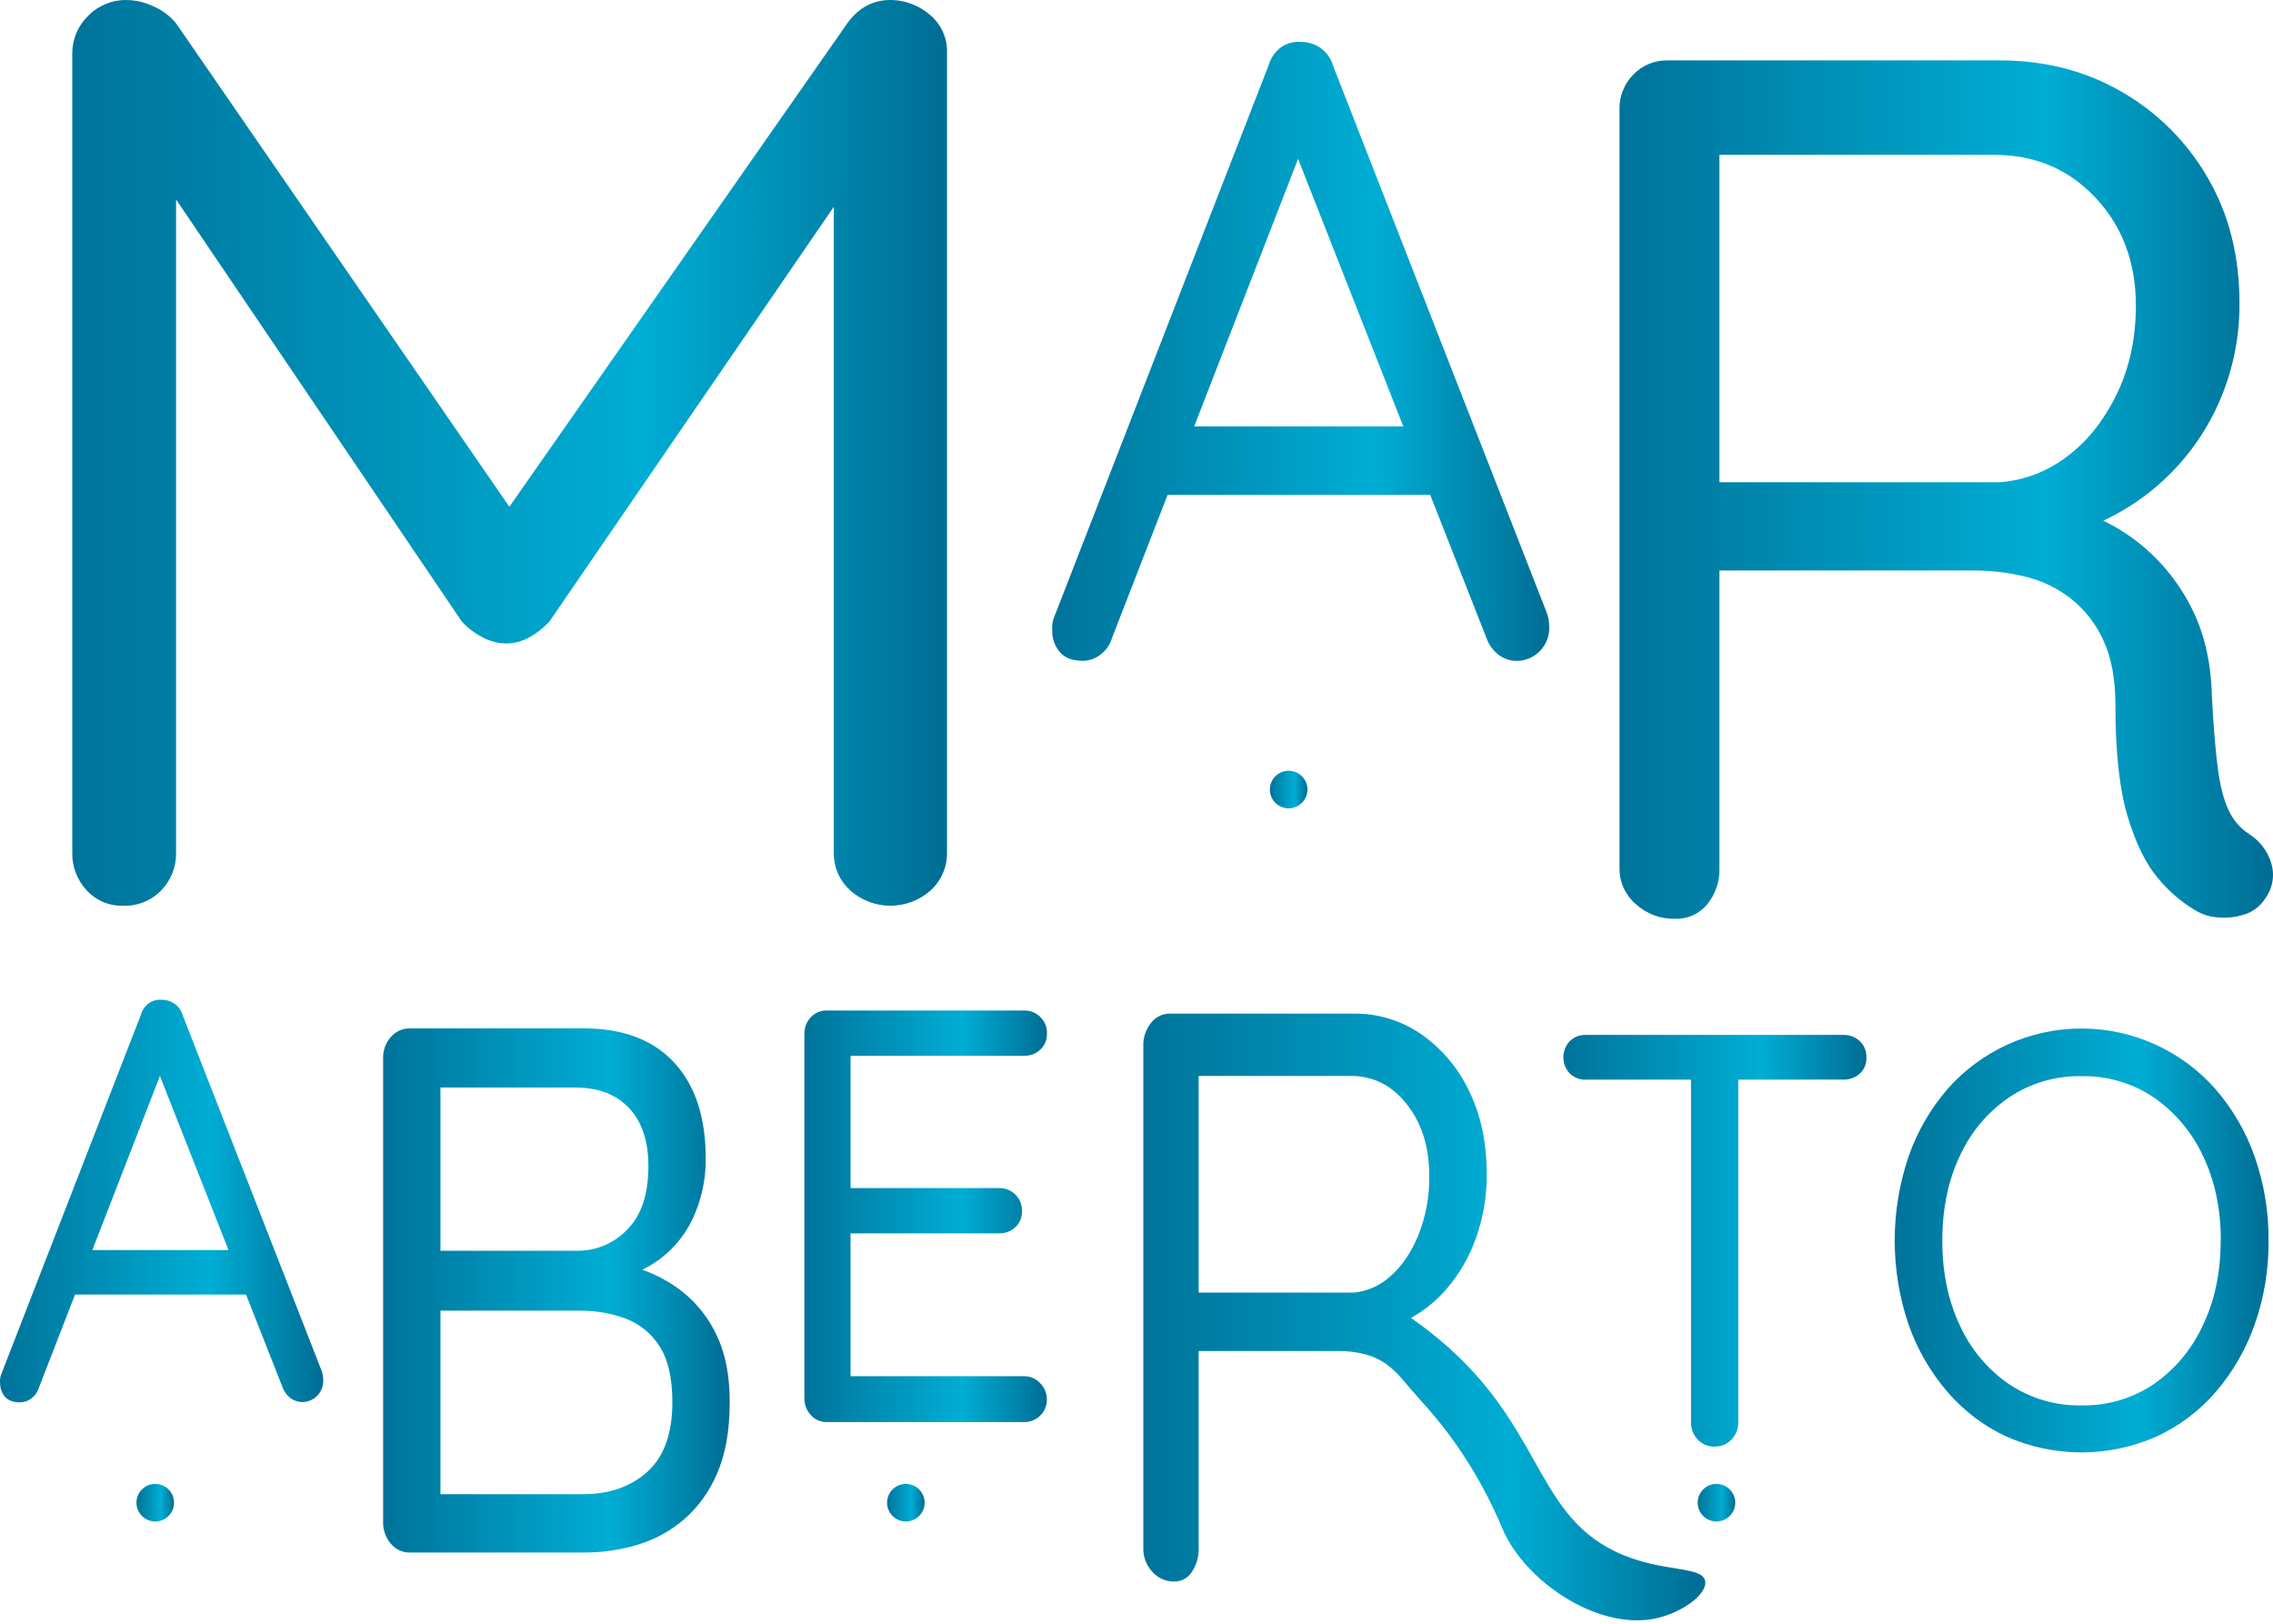 <svg width="84" height="60" viewBox="0 0 84 60" fill="none" xmlns="http://www.w3.org/2000/svg">
<path d="M6.124 39.209L1.439 51.273C1.392 51.433 1.294 51.574 1.16 51.673C1.041 51.767 0.893 51.819 0.741 51.82C0.489 51.82 0.303 51.75 0.183 51.61C0.064 51.469 -8.6175e-05 51.289 0.005 51.104C-0.008 50.997 0.005 50.888 0.044 50.788L5.208 37.496C5.257 37.32 5.366 37.166 5.516 37.061C5.654 36.969 5.82 36.928 5.985 36.944C6.152 36.943 6.317 36.994 6.453 37.092C6.592 37.189 6.694 37.33 6.742 37.492L11.886 50.653C11.925 50.761 11.944 50.874 11.945 50.989C11.951 51.101 11.932 51.212 11.891 51.316C11.85 51.42 11.787 51.513 11.706 51.591C11.562 51.731 11.369 51.809 11.168 51.809C11.011 51.808 10.858 51.756 10.732 51.661C10.593 51.554 10.489 51.407 10.433 51.24L5.686 39.188L6.124 39.209ZM2.436 47.835L3.114 46.19H9.035L9.334 47.835H2.436Z" fill="url(#paint0_linear_72_244)"/>
<path d="M21.573 38C23.017 38 24.13 38.42 24.91 39.259C25.691 40.099 26.081 41.284 26.081 42.814C26.088 43.589 25.92 44.355 25.588 45.055C25.271 45.725 24.772 46.291 24.147 46.689C23.514 47.095 22.737 47.316 21.819 47.353L21.77 46.578C22.371 46.583 22.969 46.676 23.543 46.855C24.156 47.043 24.728 47.343 25.231 47.741C25.768 48.171 26.198 48.721 26.487 49.346C26.807 50.009 26.967 50.83 26.967 51.806C26.967 52.858 26.811 53.739 26.499 54.45C26.223 55.11 25.797 55.697 25.255 56.164C24.752 56.591 24.164 56.907 23.531 57.091C22.911 57.274 22.268 57.367 21.622 57.368H15.144C15.01 57.37 14.877 57.342 14.755 57.285C14.634 57.229 14.527 57.145 14.442 57.041C14.252 56.818 14.151 56.532 14.159 56.239V39.109C14.15 38.82 14.251 38.538 14.442 38.32C14.528 38.219 14.636 38.138 14.757 38.083C14.879 38.028 15.011 38 15.144 38.002L21.573 38ZM21.277 40.185H15.981L16.277 39.688V46.576L16.006 46.217H21.326C21.674 46.221 22.019 46.153 22.339 46.017C22.659 45.881 22.947 45.681 23.186 45.428C23.704 44.903 23.962 44.124 23.962 43.091C23.962 42.168 23.724 41.453 23.248 40.947C22.772 40.441 22.115 40.188 21.277 40.188V40.185ZM21.474 48.43H16.105L16.277 48.236V55.456L16.079 55.213H21.549C22.517 55.213 23.309 54.937 23.925 54.383C24.54 53.83 24.848 52.972 24.848 51.81C24.848 50.907 24.684 50.211 24.356 49.721C24.055 49.255 23.609 48.901 23.088 48.711C22.57 48.526 22.024 48.432 21.474 48.432V48.43Z" fill="url(#paint1_linear_72_244)"/>
<path d="M53.863 53.446C54.522 54.402 55.08 55.425 55.528 56.496C56.312 58.36 58.928 60.2 61.075 59.825C62.077 59.648 63.085 58.942 63.017 58.438C62.935 57.83 61.371 58.142 59.688 57.329C56.619 55.843 57.002 52.472 52.843 49.217C52.551 48.987 52.298 48.811 52.143 48.7C52.641 48.423 53.087 48.06 53.459 47.627C53.937 47.071 54.306 46.43 54.548 45.738C54.816 44.982 54.949 44.185 54.943 43.384C54.943 42.222 54.725 41.197 54.289 40.31C53.893 39.471 53.284 38.75 52.524 38.218C51.794 37.711 50.924 37.445 50.036 37.455H43.238C43.102 37.454 42.967 37.484 42.845 37.544C42.723 37.603 42.617 37.691 42.535 37.799C42.342 38.042 42.242 38.345 42.252 38.654V57.209C42.244 57.532 42.364 57.844 42.584 58.08C42.684 58.194 42.807 58.285 42.945 58.347C43.083 58.41 43.233 58.441 43.385 58.44C43.517 58.443 43.648 58.411 43.765 58.348C43.881 58.285 43.979 58.193 44.049 58.08C44.22 57.822 44.306 57.518 44.297 57.209V49.922H49.493C49.852 49.921 50.208 49.972 50.552 50.072C50.901 50.181 51.222 50.367 51.489 50.617C51.629 50.744 51.759 50.882 51.879 51.028C52.488 51.765 53.09 52.328 53.863 53.446ZM50.036 47.763H44.297V39.757H49.913C50.749 39.757 51.443 40.107 51.993 40.807C52.544 41.507 52.819 42.387 52.819 43.447C52.831 44.201 52.693 44.95 52.413 45.651C52.141 46.3 51.796 46.805 51.378 47.164C51.007 47.503 50.536 47.713 50.036 47.763Z" fill="url(#paint2_linear_72_244)"/>
<path d="M30.552 37.34H37.851C37.961 37.338 38.071 37.358 38.172 37.399C38.274 37.441 38.367 37.502 38.445 37.579C38.526 37.658 38.59 37.752 38.633 37.857C38.675 37.962 38.695 38.074 38.691 38.187C38.696 38.298 38.676 38.41 38.633 38.513C38.591 38.616 38.527 38.708 38.445 38.784C38.285 38.935 38.072 39.017 37.851 39.013H31.248L31.433 38.644V44.14L31.227 43.901H36.929C37.04 43.9 37.151 43.92 37.254 43.963C37.357 44.005 37.45 44.067 37.529 44.146C37.607 44.225 37.669 44.32 37.71 44.423C37.751 44.527 37.771 44.638 37.769 44.749C37.773 44.86 37.753 44.971 37.711 45.074C37.668 45.177 37.604 45.27 37.522 45.346C37.362 45.497 37.149 45.579 36.929 45.574H31.29L31.433 45.379V51.006L31.31 50.853H37.847C37.959 50.852 38.069 50.874 38.172 50.919C38.274 50.964 38.366 51.03 38.441 51.113C38.597 51.269 38.686 51.48 38.687 51.701C38.691 51.813 38.671 51.926 38.628 52.031C38.586 52.135 38.522 52.23 38.441 52.309C38.363 52.386 38.27 52.448 38.168 52.489C38.066 52.53 37.957 52.55 37.847 52.548H30.548C30.437 52.55 30.327 52.528 30.226 52.483C30.125 52.438 30.035 52.371 29.963 52.287C29.806 52.115 29.722 51.889 29.727 51.657V38.209C29.721 37.98 29.806 37.757 29.963 37.59C30.037 37.509 30.128 37.444 30.23 37.401C30.332 37.358 30.442 37.337 30.552 37.34Z" fill="url(#paint3_linear_72_244)"/>
<path d="M58.599 39.895C58.491 39.899 58.383 39.88 58.283 39.841C58.182 39.802 58.091 39.743 58.014 39.668C57.86 39.506 57.775 39.291 57.775 39.069C57.775 38.846 57.86 38.631 58.014 38.469C58.091 38.395 58.183 38.336 58.283 38.297C58.384 38.258 58.491 38.239 58.599 38.242H68.132C68.353 38.237 68.566 38.319 68.727 38.469C68.809 38.546 68.873 38.638 68.915 38.742C68.958 38.845 68.978 38.956 68.973 39.068C68.98 39.181 68.962 39.294 68.919 39.399C68.876 39.505 68.811 39.599 68.727 39.675C68.563 39.82 68.351 39.898 68.132 39.893L58.599 39.895ZM63.354 53.453C63.239 53.455 63.124 53.433 63.018 53.389C62.912 53.344 62.817 53.277 62.739 53.192C62.577 53.023 62.489 52.796 62.493 52.561V39.135H64.237V52.561C64.241 52.796 64.153 53.023 63.991 53.192C63.91 53.278 63.81 53.346 63.701 53.391C63.591 53.436 63.473 53.457 63.354 53.453Z" fill="url(#paint4_linear_72_244)"/>
<path d="M83.835 45.849C83.846 46.903 83.672 47.95 83.322 48.944C83.002 49.856 82.515 50.699 81.886 51.432C81.283 52.134 80.535 52.697 79.693 53.083C78.82 53.47 77.875 53.669 76.92 53.669C75.965 53.669 75.02 53.47 74.147 53.083C73.311 52.695 72.568 52.131 71.968 51.432C71.339 50.699 70.852 49.856 70.532 48.944C69.849 46.931 69.849 44.748 70.532 42.735C70.848 41.826 71.333 40.984 71.96 40.255C72.579 39.548 73.342 38.982 74.198 38.594C75.054 38.206 75.982 38.005 76.922 38.005C77.861 38.005 78.79 38.206 79.645 38.594C80.501 38.982 81.264 39.548 81.883 40.255C82.513 40.983 83 41.823 83.319 42.731C83.671 43.733 83.846 44.788 83.835 45.849ZM82.072 45.849C82.072 44.662 81.849 43.612 81.405 42.699C81.001 41.833 80.373 41.091 79.587 40.548C78.8 40.02 77.869 39.747 76.922 39.766C75.972 39.748 75.039 40.021 74.248 40.548C73.46 41.088 72.833 41.831 72.433 42.699C71.997 43.612 71.779 44.662 71.779 45.849C71.779 47.022 71.997 48.068 72.433 48.988C72.831 49.86 73.458 50.607 74.248 51.15C75.04 51.677 75.973 51.95 76.924 51.932C77.871 51.95 78.8 51.677 79.587 51.15C80.374 50.604 81 49.858 81.401 48.988C81.845 48.069 82.066 47.022 82.066 45.849H82.072Z" fill="url(#paint5_linear_72_244)"/>
<path d="M4.714 0.002C5.051 0.011 5.382 0.093 5.685 0.241C6.005 0.379 6.287 0.592 6.507 0.862L19.706 20.006L17.963 19.958L31.312 0.862C31.743 0.258 32.307 -0.028 33.005 0.002C33.521 0.028 34.014 0.231 34.399 0.575C34.596 0.747 34.751 0.96 34.855 1.2C34.958 1.44 35.007 1.699 34.997 1.96V31.51C35.001 31.77 34.949 32.028 34.846 32.266C34.743 32.505 34.591 32.719 34.399 32.895C33.989 33.264 33.457 33.468 32.905 33.468C32.353 33.468 31.821 33.264 31.411 32.895C31.22 32.719 31.067 32.505 30.964 32.266C30.862 32.028 30.81 31.77 30.814 31.51V5.588L32.059 5.826L20.304 22.966C20.096 23.195 19.852 23.388 19.582 23.539C19.317 23.693 19.017 23.775 18.71 23.777C18.396 23.773 18.088 23.691 17.814 23.539C17.532 23.393 17.279 23.199 17.066 22.966L5.461 5.826L6.507 4.585V31.51C6.513 31.765 6.467 32.019 6.374 32.257C6.28 32.495 6.14 32.712 5.963 32.895C5.784 33.083 5.567 33.231 5.326 33.33C5.086 33.429 4.828 33.476 4.568 33.468C4.312 33.478 4.057 33.431 3.82 33.333C3.584 33.233 3.371 33.084 3.199 32.895C2.85 32.519 2.661 32.023 2.671 31.51V1.96C2.672 1.706 2.723 1.456 2.821 1.222C2.92 0.988 3.063 0.777 3.244 0.599C3.434 0.402 3.662 0.247 3.916 0.144C4.169 0.041 4.441 -0.007 4.714 0.002Z" fill="url(#paint6_linear_72_244)"/>
<path d="M48.3 5.024L41.095 23.575C41.022 23.821 40.872 24.037 40.666 24.191C40.482 24.335 40.256 24.415 40.022 24.418C39.634 24.418 39.348 24.309 39.164 24.091C38.98 23.874 38.881 23.598 38.888 23.313C38.869 23.148 38.89 22.981 38.949 22.826L46.89 2.394C46.968 2.125 47.136 1.89 47.365 1.729C47.578 1.589 47.832 1.526 48.085 1.55C48.344 1.548 48.596 1.628 48.806 1.778C49.019 1.928 49.176 2.144 49.251 2.394L57.16 22.639C57.221 22.805 57.252 22.98 57.253 23.157C57.26 23.32 57.234 23.482 57.177 23.634C57.12 23.786 57.033 23.926 56.922 24.044C56.81 24.162 56.675 24.256 56.527 24.321C56.378 24.386 56.217 24.421 56.054 24.422C55.811 24.423 55.574 24.343 55.38 24.196C55.165 24.029 55.005 23.801 54.92 23.542L47.626 4.99L48.3 5.024ZM42.628 18.288L43.671 15.759H52.776L53.236 18.288H42.628Z" fill="url(#paint7_linear_72_244)"/>
<path d="M61.897 33.951C61.363 33.962 60.845 33.767 60.45 33.407C60.261 33.245 60.109 33.043 60.005 32.816C59.901 32.589 59.849 32.342 59.85 32.093V4.045C59.844 3.806 59.886 3.569 59.974 3.347C60.062 3.125 60.194 2.923 60.362 2.754C60.526 2.584 60.723 2.45 60.941 2.36C61.159 2.27 61.394 2.227 61.629 2.232H73.908C75.569 2.232 77.066 2.617 78.401 3.388C79.723 4.146 80.82 5.24 81.582 6.559C82.368 7.904 82.761 9.452 82.761 11.205C82.77 12.427 82.528 13.637 82.05 14.762C81.6 15.822 80.944 16.783 80.119 17.587C79.294 18.392 78.317 19.024 77.245 19.447L76.265 18.722C77.251 18.953 78.177 19.393 78.979 20.013C79.794 20.648 80.463 21.452 80.94 22.369C81.443 23.321 81.71 24.431 81.74 25.7C81.799 26.818 81.872 27.709 81.958 28.373C82.045 29.038 82.179 29.559 82.361 29.938C82.524 30.299 82.786 30.605 83.118 30.821C83.516 31.071 83.809 31.459 83.94 31.911C84.006 32.134 84.018 32.369 83.975 32.597C83.933 32.825 83.837 33.041 83.695 33.225C83.518 33.497 83.25 33.697 82.939 33.791C82.623 33.895 82.289 33.932 81.958 33.9C81.659 33.88 81.369 33.786 81.113 33.629C80.587 33.313 80.12 32.908 79.734 32.431C79.289 31.902 78.918 31.14 78.621 30.143C78.324 29.145 78.176 27.786 78.177 26.065C78.177 25.098 78.029 24.297 77.732 23.663C77.461 23.061 77.05 22.533 76.534 22.122C76.035 21.733 75.459 21.455 74.843 21.307C74.217 21.155 73.575 21.079 72.93 21.081H63.008L63.542 20.265V32.094C63.555 32.571 63.397 33.036 63.098 33.408C62.954 33.585 62.77 33.727 62.562 33.821C62.353 33.916 62.126 33.96 61.897 33.951ZM63.008 17.82H73.903C74.781 17.753 75.621 17.439 76.327 16.913C77.083 16.369 77.706 15.607 78.195 14.626C78.685 13.644 78.931 12.534 78.933 11.295C78.933 9.697 78.436 8.368 77.443 7.308C76.449 6.247 75.196 5.719 73.684 5.722H63.187L63.542 4.861V18.636L63.008 17.82Z" fill="url(#paint8_linear_72_244)"/>
<path d="M47.623 29.869C48.006 29.869 48.317 29.559 48.317 29.175C48.317 28.792 48.006 28.481 47.623 28.481C47.239 28.481 46.929 28.792 46.929 29.175C46.929 29.559 47.239 29.869 47.623 29.869Z" fill="url(#paint9_linear_72_244)"/>
<path d="M5.737 56.221C6.12 56.221 6.431 55.91 6.431 55.527C6.431 55.144 6.12 54.833 5.737 54.833C5.354 54.833 5.043 55.144 5.043 55.527C5.043 55.91 5.354 56.221 5.737 56.221Z" fill="url(#paint10_linear_72_244)"/>
<path d="M33.476 56.221C33.859 56.221 34.17 55.91 34.17 55.527C34.17 55.144 33.859 54.833 33.476 54.833C33.093 54.833 32.782 55.144 32.782 55.527C32.782 55.91 33.093 56.221 33.476 56.221Z" fill="url(#paint11_linear_72_244)"/>
<path d="M63.433 56.221C63.816 56.221 64.127 55.91 64.127 55.527C64.127 55.144 63.816 54.833 63.433 54.833C63.05 54.833 62.739 55.144 62.739 55.527C62.739 55.91 63.05 56.221 63.433 56.221Z" fill="url(#paint12_linear_72_244)"/>
<defs>
<linearGradient id="paint0_linear_72_244" x1="-0.001" y1="44.386" x2="11.945" y2="44.386" gradientUnits="userSpaceOnUse">
<stop stop-color="#00739A"/>
<stop offset="0.65" stop-color="#00ADD4"/>
<stop offset="1" stop-color="#006D94"/>
</linearGradient>
<linearGradient id="paint1_linear_72_244" x1="14.159" y1="47.685" x2="26.967" y2="47.685" gradientUnits="userSpaceOnUse">
<stop stop-color="#00739A"/>
<stop offset="0.65" stop-color="#00ADD4"/>
<stop offset="1" stop-color="#006D94"/>
</linearGradient>
<linearGradient id="paint2_linear_72_244" x1="42.252" y1="48.662" x2="63.02" y2="48.662" gradientUnits="userSpaceOnUse">
<stop stop-color="#00739A"/>
<stop offset="0.65" stop-color="#00ADD4"/>
<stop offset="1" stop-color="#006D94"/>
</linearGradient>
<linearGradient id="paint3_linear_72_244" x1="29.732" y1="44.944" x2="38.691" y2="44.944" gradientUnits="userSpaceOnUse">
<stop stop-color="#00739A"/>
<stop offset="0.65" stop-color="#00ADD4"/>
<stop offset="1" stop-color="#006D94"/>
</linearGradient>
<linearGradient id="paint4_linear_72_244" x1="57.778" y1="45.848" x2="68.973" y2="45.848" gradientUnits="userSpaceOnUse">
<stop stop-color="#00739A"/>
<stop offset="0.65" stop-color="#00ADD4"/>
<stop offset="1" stop-color="#006D94"/>
</linearGradient>
<linearGradient id="paint5_linear_72_244" x1="70.009" y1="45.848" x2="83.83" y2="45.848" gradientUnits="userSpaceOnUse">
<stop stop-color="#00739A"/>
<stop offset="0.65" stop-color="#00ADD4"/>
<stop offset="1" stop-color="#006D94"/>
</linearGradient>
<linearGradient id="paint6_linear_72_244" x1="2.671" y1="16.734" x2="34.997" y2="16.734" gradientUnits="userSpaceOnUse">
<stop stop-color="#00739A"/>
<stop offset="0.65" stop-color="#00ADD4"/>
<stop offset="1" stop-color="#006D94"/>
</linearGradient>
<linearGradient id="paint7_linear_72_244" x1="38.88" y1="12.983" x2="57.253" y2="12.983" gradientUnits="userSpaceOnUse">
<stop stop-color="#00739A"/>
<stop offset="0.65" stop-color="#00ADD4"/>
<stop offset="1" stop-color="#006D94"/>
</linearGradient>
<linearGradient id="paint8_linear_72_244" x1="59.85" y1="18.092" x2="84.002" y2="18.092" gradientUnits="userSpaceOnUse">
<stop stop-color="#00739A"/>
<stop offset="0.65" stop-color="#00ADD4"/>
<stop offset="1" stop-color="#006D94"/>
</linearGradient>
<linearGradient id="paint9_linear_72_244" x1="46.929" y1="29.175" x2="48.316" y2="29.175" gradientUnits="userSpaceOnUse">
<stop stop-color="#00739A"/>
<stop offset="0.65" stop-color="#00ADD4"/>
<stop offset="1" stop-color="#006D94"/>
</linearGradient>
<linearGradient id="paint10_linear_72_244" x1="5.044" y1="55.527" x2="6.431" y2="55.527" gradientUnits="userSpaceOnUse">
<stop stop-color="#00739A"/>
<stop offset="0.65" stop-color="#00ADD4"/>
<stop offset="1" stop-color="#006D94"/>
</linearGradient>
<linearGradient id="paint11_linear_72_244" x1="32.783" y1="55.527" x2="34.17" y2="55.527" gradientUnits="userSpaceOnUse">
<stop stop-color="#00739A"/>
<stop offset="0.65" stop-color="#00ADD4"/>
<stop offset="1" stop-color="#006D94"/>
</linearGradient>
<linearGradient id="paint12_linear_72_244" x1="62.74" y1="55.527" x2="64.127" y2="55.527" gradientUnits="userSpaceOnUse">
<stop stop-color="#00739A"/>
<stop offset="0.65" stop-color="#00ADD4"/>
<stop offset="1" stop-color="#006D94"/>
</linearGradient>
</defs>
</svg>
